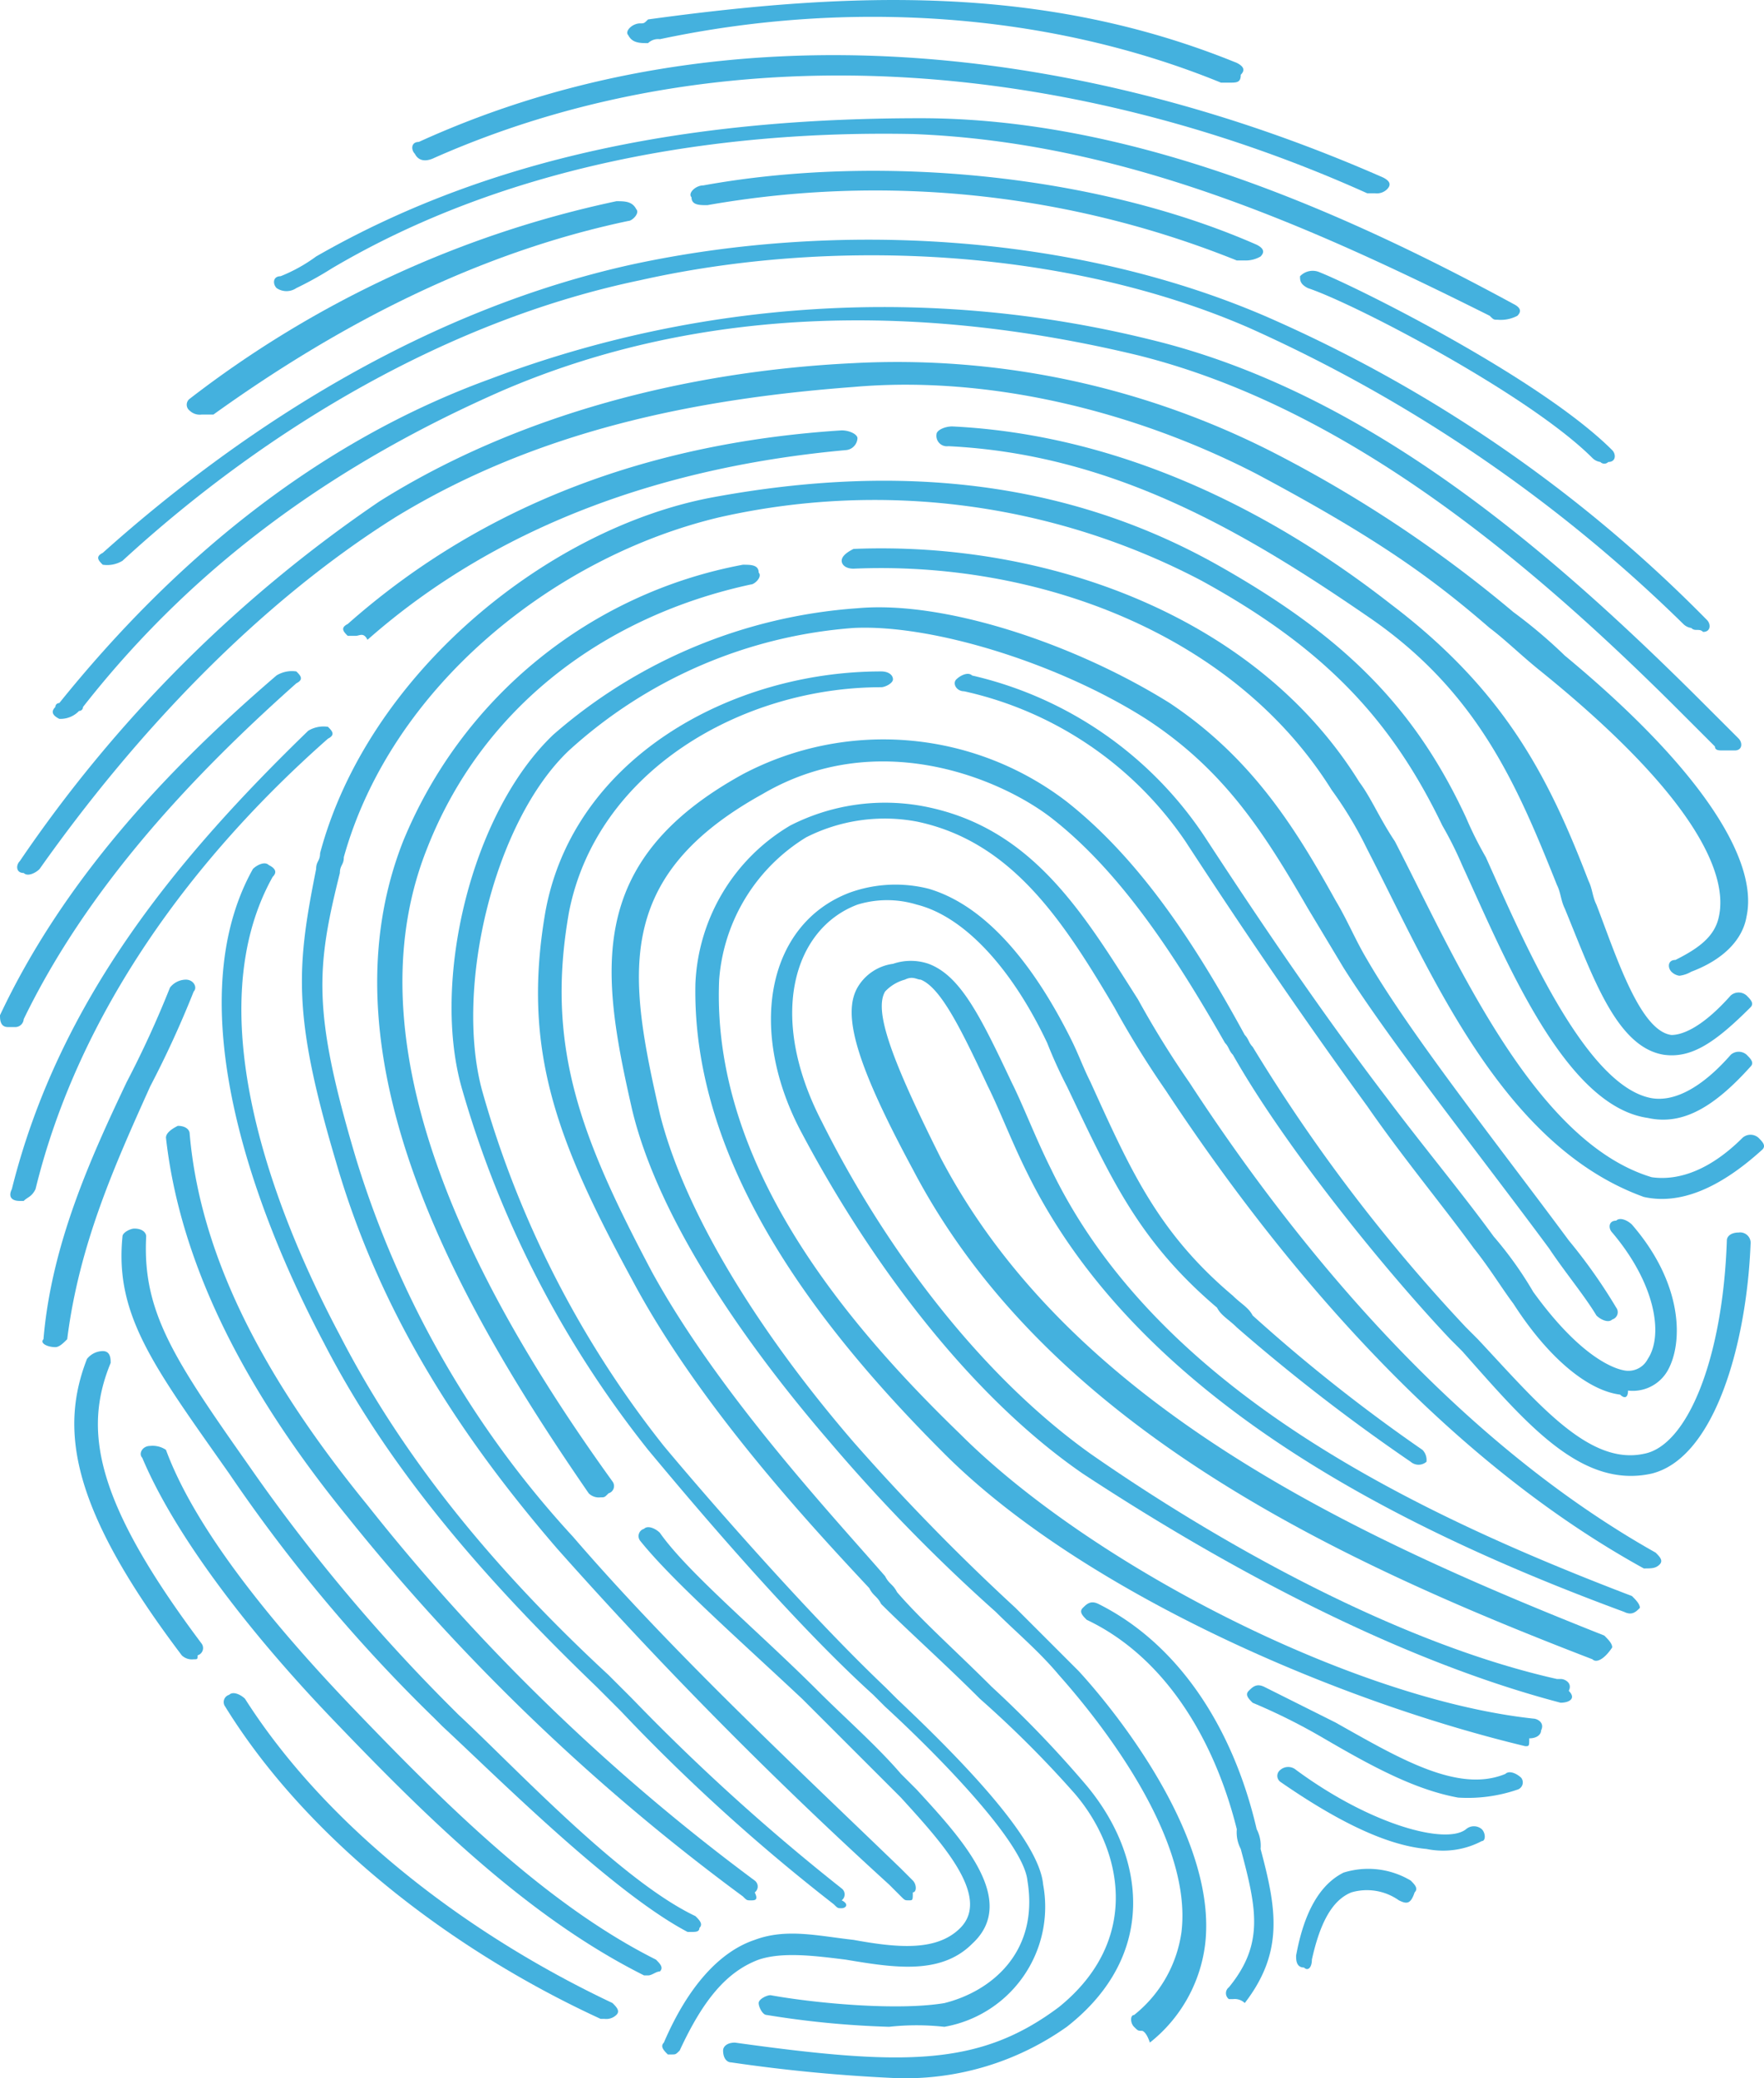 <svg xmlns="http://www.w3.org/2000/svg" viewBox="-660.701 2491.94 110.461 130.133"><defs><style>.a{fill:#44b1de;}</style></defs><g transform="translate(-660.701 2491.94)"><g transform="translate(43.544 50.268)"><path class="a" d="M96.166,83.2c-12.372-2.969-27.961-9.9-36.374-18.311C52.369,57.47,43.956,47.078,44.2,35.448a12.1,12.1,0,0,1,5.939-9.9,13.055,13.055,0,0,1,8.166-1.237c6.928,1.237,10.145,6.681,13.609,12.125a59.2,59.2,0,0,0,3.217,5.2c7.423,11.382,17.321,22.765,29.2,29.445.247.247.495.495.247.742s-.495.247-.99.247c-12.125-6.681-22.27-18.311-29.94-29.94a59.2,59.2,0,0,1-3.217-5.2C67.215,31.489,64,26.54,58.06,25.3a10.884,10.884,0,0,0-6.928.99A11.454,11.454,0,0,0,45.688,35.2c-.495,11.382,7.671,21.28,15.094,28.456,8.166,8.166,24.5,16.579,35.879,17.816.247,0,.742.247.495.742,0,.247-.247.495-.742.495C96.413,83.2,96.413,83.2,96.166,83.2Z" transform="translate(-44.198 -24.123)"/></g><g transform="translate(48.277 55.384)"><path class="a" d="M95.572,77.434c-10.393-2.722-21.28-8.66-29.94-14.352C58.456,58.133,52.27,49.72,48.064,41.8c-3.464-6.433-2.227-13.114,2.969-15.094a8.464,8.464,0,0,1,4.949-.247c4.206,1.237,7.176,5.939,8.908,9.4.495.99.742,1.732,1.237,2.722,2.474,5.444,4.206,9.4,8.908,13.362.495.495.99.742,1.237,1.237A104.356,104.356,0,0,0,86.912,61.6a.909.909,0,0,1,.247.742.753.753,0,0,1-.99,0,117.665,117.665,0,0,1-10.887-8.413c-.495-.495-.99-.742-1.237-1.237-4.949-4.206-6.681-8.166-9.4-13.857a29.03,29.03,0,0,1-1.237-2.722c-2.227-4.7-5.2-7.918-8.166-8.66a6.325,6.325,0,0,0-3.712,0c-3.959,1.485-5.691,6.928-2.227,13.609C53.26,48.978,59.2,56.9,66.127,61.845c8.166,5.691,19.3,11.877,29.2,14.1h.247c.247,0,.742.247.495.742.495.495,0,.742-.495.742Z" transform="translate(-46.111 -26.191)"/></g><g transform="translate(53.331 60.169)"><path class="a" d="M94.541,71.86h0c-16.084-6.186-34.147-14.6-42.56-30.683-3.464-6.433-4.454-9.65-3.464-11.382a3.03,3.03,0,0,1,2.227-1.485,3.433,3.433,0,0,1,2.227,0c1.98.742,3.217,3.217,5.2,7.423.742,1.485,1.485,3.464,2.474,5.444C67.322,55.034,83.406,62.7,97.015,67.9c.247.247.495.495.495.742-.247.247-.495.495-.99.247-14.1-5.2-30.435-13.362-37.364-27.466-.99-1.98-1.732-3.959-2.474-5.444C54.95,32.27,53.713,29.8,52.476,29.3c-.247,0-.495-.247-.99,0a2.645,2.645,0,0,0-1.237.742c-.742,1.237.495,4.454,3.464,10.393,8.166,15.589,25.981,23.754,41.57,29.94.247.247.495.495.495.742C95.283,71.86,94.788,72.108,94.541,71.86Z" transform="translate(-48.153 -28.125)"/></g><g transform="translate(38.299 46.28)"><path class="a" d="M75.289,103.4c-.247,0-.247,0-.495-.247s-.247-.742,0-.742a8.057,8.057,0,0,0,2.969-5.2c.742-6.186-5.691-13.857-7.671-16.084-1.237-1.485-2.722-2.722-3.959-3.959a107.835,107.835,0,0,1-10.393-10.64c-6.186-7.176-10.887-14.6-12.372-20.785C41.39,37.082,40.4,30.153,50.3,24.709a18.858,18.858,0,0,1,20.29,1.732c4.7,3.712,8.166,9.155,11.135,14.6.247.247.247.495.495.742A105.944,105.944,0,0,0,95.579,59.351l.742.742c3.712,3.959,6.928,7.918,10.393,7.176,2.722-.495,4.949-5.939,5.2-13.362,0-.247.247-.495.742-.495a.656.656,0,0,1,.742.742c-.247,6.186-2.227,13.362-6.186,14.352-4.454.99-7.918-3.217-11.877-7.671l-.742-.742C90.383,55.64,84.2,47.969,80.98,42.278c-.247-.247-.247-.495-.495-.742-2.969-5.2-6.433-10.64-10.887-14.1-3.217-2.474-10.887-5.691-18.063-1.485-9.4,5.2-8.413,11.382-6.433,20.043,1.485,5.939,5.939,13.362,12.125,20.538A138.144,138.144,0,0,0,67.371,76.919l3.959,3.959c2.722,2.969,8.66,10.64,7.918,17.073a9.289,9.289,0,0,1-3.464,6.186C75.537,103.4,75.289,103.4,75.289,103.4Z" transform="translate(-42.078 -22.512)"/></g><g transform="translate(67.696 100.338)"><path class="a" d="M63.464,69.205h-.247a.464.464,0,0,1,0-.742c2.227-2.722,1.732-4.949.742-8.66a2.231,2.231,0,0,1-.247-1.237c-1.485-5.939-4.7-10.887-9.4-13.114-.247-.247-.495-.495-.247-.742s.495-.495.99-.247c4.949,2.474,8.413,7.671,9.9,14.1A2.231,2.231,0,0,1,65.2,59.8c.99,3.712,1.485,6.433-.99,9.65A.909.909,0,0,0,63.464,69.205Z" transform="translate(-53.959 -44.359)"/></g><g transform="translate(78.089 105.534)"><path class="a" d="M71.375,53.489c-2.722-.495-5.444-1.98-8.413-3.712a37.38,37.38,0,0,0-4.454-2.227c-.247-.247-.495-.495-.247-.742s.495-.495.99-.247L63.7,48.788c3.959,2.227,7.671,4.454,10.64,3.217.247-.247.742,0,.99.247a.474.474,0,0,1-.247.742A9.618,9.618,0,0,1,71.375,53.489Z" transform="translate(-58.159 -46.459)"/></g><g transform="translate(79.985 110.647)"><path class="a" d="M68.266,53.659c-2.722-.247-5.939-1.98-9.155-4.206a.464.464,0,0,1,0-.742.753.753,0,0,1,.99,0c4.7,3.464,9.4,4.7,10.64,3.712a.753.753,0,0,1,.99,0c.247.247.247.742,0,.742A5.19,5.19,0,0,1,68.266,53.659Z" transform="translate(-58.925 -48.525)"/></g><g transform="translate(33.691 42.044)"><path class="a" d="M62.694,108.889A102.064,102.064,0,0,1,52.3,107.9c-.247,0-.495-.247-.495-.742,0-.247.247-.495.742-.495,10.64,1.485,15.341,1.485,20.29-2.227,5.2-4.207,3.959-9.9.99-13.362a67.186,67.186,0,0,0-5.939-5.939c-2.227-2.227-4.454-4.206-6.186-5.939-.247-.495-.495-.495-.742-.99-3.464-3.712-10.64-11.382-14.846-19.3-4.7-8.66-6.928-14.352-5.444-23.012C42.4,26.244,52.3,20.8,61.7,20.8c.495,0,.742.247.742.495s-.495.495-.742.495c-8.66,0-17.816,5.2-19.548,14.1-1.485,8.413.742,14.1,5.2,22.517,4.206,7.671,11.382,15.341,14.6,19.053.247.495.495.495.742.99,1.485,1.732,3.712,3.712,5.939,5.939a70.124,70.124,0,0,1,5.939,6.186c3.712,4.454,4.454,10.64-1.237,15.094A17.479,17.479,0,0,1,62.694,108.889Z" transform="translate(-40.216 -20.8)"/></g><g transform="translate(59.784 42.189)"><path class="a" d="M92.428,66c-1.98-.247-4.454-2.227-6.681-5.691-.742-.99-1.485-2.227-2.474-3.464-1.98-2.722-4.454-5.691-6.681-8.908-3.959-5.444-7.671-10.887-11.382-16.579a22.684,22.684,0,0,0-13.857-9.4c-.495,0-.742-.495-.495-.742s.742-.495.99-.247a23.906,23.906,0,0,1,14.6,10.145C70.158,36.8,73.87,42.241,77.829,47.437c2.227,2.969,4.7,5.939,6.681,8.66a23.21,23.21,0,0,1,2.474,3.464c3.217,4.454,5.444,4.949,5.939,4.949a1.361,1.361,0,0,0,1.237-.742c.99-1.485.495-4.7-2.227-7.918-.247-.247-.247-.742.247-.742.247-.247.742,0,.99.247,3.217,3.712,3.217,7.423,2.227,9.155a2.513,2.513,0,0,1-2.474,1.237C92.923,66.243,92.675,66.243,92.428,66Z" transform="translate(-50.761 -20.859)"/></g><g transform="translate(28.27 38.027)"><path class="a" d="M65.429,108.066a57.507,57.507,0,0,1-7.671-.742c-.247,0-.495-.495-.495-.742s.495-.495.742-.495c2.722.495,7.918.99,10.887.495,2.969-.742,5.939-3.217,5.2-7.671-.247-2.474-5.939-8.166-8.908-10.887l-.742-.742c-5.2-4.7-11.63-12.372-14.1-15.341a65.117,65.117,0,0,1-11.63-22.517c-1.98-6.681.495-17.321,5.691-22.27a32.37,32.37,0,0,1,19.053-7.918C68.893,18.74,77.059,21.462,83,25.173c5.2,3.464,7.918,7.918,10.393,12.372.742,1.237,1.237,2.474,1.98,3.712,2.722,4.7,8.413,11.877,12.619,17.568a33.657,33.657,0,0,1,2.969,4.206.474.474,0,0,1-.247.742c-.247.247-.742,0-.99-.247-.742-1.237-1.98-2.722-2.969-4.206-4.206-5.691-9.9-12.867-12.867-17.568L91.658,38.04c-2.722-4.7-5.2-8.66-10.145-11.877C76.069,22.7,68.151,20.224,63.2,20.472a29.711,29.711,0,0,0-17.816,7.671c-4.7,4.454-7.176,14.846-5.444,21.28a63.43,63.43,0,0,0,11.382,22.27c2.474,2.969,8.908,10.393,13.857,15.094l.742.742c4.454,4.206,8.908,8.908,9.155,11.63a7.628,7.628,0,0,1-6.186,8.908A15.8,15.8,0,0,0,65.429,108.066Z" transform="translate(-38.025 -19.176)"/></g><g transform="translate(81.161 117.009)"><path class="a" d="M59.895,57.292h0c-.495,0-.495-.495-.495-.742q.742-4.083,2.969-5.2a5.187,5.187,0,0,1,4.206.495c.247.247.495.495.247.742-.247.742-.495.742-.99.495a3.463,3.463,0,0,0-2.969-.495c-1.237.495-1.98,1.98-2.474,4.206C60.39,57.292,60.142,57.539,59.895,57.292Z" transform="translate(-59.4 -51.096)"/></g><g transform="translate(52.705 34.338)"><path class="a" d="M98.13,58.3h0C89.223,55.085,84.769,44.2,80.81,36.527a24.444,24.444,0,0,0-2.227-3.712c-6.186-9.9-18.558-14.352-29.94-13.857h0c-.495,0-.742-.247-.742-.495s.247-.495.742-.742c12.125-.495,25.239,4.206,31.672,14.6.742.99,1.237,2.227,2.227,3.712,3.712,7.176,8.66,18.805,16.084,21.032h0c1.732.247,3.712-.495,5.691-2.474a.753.753,0,0,1,.99,0c.247.247.495.495.247.742Q101.471,59.044,98.13,58.3Z" transform="translate(-47.9 -17.686)"/></g><g transform="translate(23.62 35.363)"><path class="a" d="M50.137,76.5a.909.909,0,0,1-.742-.247c-7.671-11.135-17.073-26.971-11.63-40.828A28.689,28.689,0,0,1,59.045,18.1c.495,0,.99,0,.99.495.247.247-.247.742-.495.742-9.155,1.98-16.826,7.671-20.29,16.579-5.2,13.114,3.959,28.951,11.63,39.59a.474.474,0,0,1-.247.742C50.384,76.5,50.384,76.5,50.137,76.5Z" transform="translate(-36.146 -18.1)"/></g><g transform="translate(39.983 95.637)"><path class="a" d="M44.841,75.471h-.247c-.247-.247-.495-.495-.247-.742,1.485-3.464,3.464-5.691,5.691-6.433,1.98-.742,3.959-.247,6.186,0,2.722.495,5.2.742,6.681-.742,1.98-1.98-1.237-5.444-3.712-8.166l-.99-.99-5.2-5.2c-3.959-3.712-8.166-7.423-10.145-9.9a.474.474,0,0,1,.247-.742c.247-.247.742,0,.99.247,1.732,2.474,6.186,6.186,9.9,9.9,1.732,1.732,3.712,3.464,5.2,5.2l.99.99c2.722,2.969,6.433,6.928,3.464,9.65-1.98,1.98-4.949,1.485-7.918.99-1.98-.247-3.959-.495-5.444,0-1.98.742-3.464,2.474-4.949,5.691C45.088,75.471,45.088,75.471,44.841,75.471Z" transform="translate(-42.759 -42.459)"/></g><g transform="translate(39.277)"><path class="a" d="M80.15,8.984h-.495C68.768,4.53,56.148,3.788,44.519,6.262a.909.909,0,0,0-.742.247c-.495,0-.99,0-1.237-.495-.247-.247.247-.742.742-.742.247,0,.247,0,.495-.247C56.4,3.293,68.52,2.8,80.645,7.747c.495.247.495.495.247.742C80.893,8.984,80.645,8.984,80.15,8.984Z" transform="translate(-42.473 -3.808)"/></g><g transform="translate(25.819 3.453)"><path class="a" d="M97.325,13.855H96.83c-17.568-7.918-39.343-10.64-58.4-2.227-.495.247-.99.247-1.237-.247-.247-.247-.247-.742.247-.742C56.992,1.73,79.262,4.7,97.82,12.865c.495.247.495.495.247.742A.909.909,0,0,1,97.325,13.855Z" transform="translate(-37.034 -5.204)"/></g><g transform="translate(17.158 7.403)"><path class="a" d="M110.156,19.419c-.247,0-.247,0-.495-.247C98.279,13.481,86.649,8.285,73.535,7.79,61.163,7.542,48.048,9.769,37.161,16.2a22.3,22.3,0,0,1-2.227,1.237,1.1,1.1,0,0,1-1.237,0c-.247-.247-.247-.742.247-.742a10.03,10.03,0,0,0,2.227-1.237C47.8,8.78,60.915,6.8,74.03,6.8c12.867,0,25.734,5.444,37.116,11.63.495.247.495.495.247.742A2.231,2.231,0,0,1,110.156,19.419Z" transform="translate(-33.534 -6.8)"/></g><g transform="translate(11.692 12.599)"><path class="a" d="M32.253,22.262a.909.909,0,0,1-.742-.247.464.464,0,0,1,0-.742A66.166,66.166,0,0,1,58.234,8.9c.495,0,.99,0,1.237.495.247.247-.247.742-.495.742-9.4,1.98-18.063,6.433-25.981,12.125Z" transform="translate(-31.325 -8.9)"/></g><g transform="translate(43.236 10.696)"><path class="a" d="M78.781,13.746h-.495a60.635,60.635,0,0,0-33.157-3.464c-.495,0-.99,0-.99-.495-.247-.247.247-.742.742-.742,10.887-1.98,24.5-.742,34.642,3.712.495.247.495.495.247.742A1.87,1.87,0,0,1,78.781,13.746Z" transform="translate(-44.073 -8.131)"/></g><g transform="translate(81.408 16.95)"><path class="a" d="M78.305,22.638a.864.864,0,0,1-.495-.247c-3.959-3.959-14.846-9.65-17.816-10.64-.495-.247-.495-.495-.495-.742a1.088,1.088,0,0,1,1.237-.247c2.474.99,13.857,6.681,18.311,11.135.247.247.247.742-.247.742A.343.343,0,0,1,78.305,22.638Z" transform="translate(-59.5 -10.659)"/></g><g transform="translate(6.148 15.009)"><path class="a" d="M128.841,34.187a.864.864,0,0,1-.495-.247,93.2,93.2,0,0,0-27.218-18.558c-11.382-4.949-25.981-5.691-38.106-2.969-11.877,2.474-23.259,9.155-32.415,17.568a1.854,1.854,0,0,1-1.237.247c-.247-.247-.495-.495,0-.742,9.4-8.413,20.785-15.341,33.157-18.063,12.619-2.722,27.466-1.98,39.59,3.217a88.075,88.075,0,0,1,27.713,19.053c.247.247.247.742-.247.742C129.336,34.187,129.089,34.435,128.841,34.187Z" transform="translate(-29.085 -9.874)"/></g><g transform="translate(3.302 19.243)"><path class="a" d="M132.517,39.335c-.247,0-.495,0-.495-.247l-2.227-2.227c-9.65-9.65-21.032-19.053-33.9-22.27-13.362-3.217-27.218-3.217-39.838,2.227C45.913,21.272,37,27.458,29.829,36.614a.242.242,0,0,1-.247.247,1.6,1.6,0,0,1-1.237.495c-.495-.247-.495-.495-.247-.742a.242.242,0,0,1,.247-.247c7.176-8.908,16.084-16.331,26.971-20.29A69.589,69.589,0,0,1,96.638,13.6C110,16.818,121.382,26.469,131.28,36.366l2.227,2.227c.247.247.247.742-.247.742Z" transform="translate(-27.934 -11.585)"/></g><g transform="translate(18.906 30.103)"><path class="a" d="M72.246,104.87c-.247,0-.247,0-.495-.247l-.742-.742A277.265,277.265,0,0,1,50.224,82.847C44.038,75.672,39.089,68,36.367,58.6c-2.722-9.155-2.474-12.125-1.237-18.311,0-.495.247-.495.247-.99,2.969-11.135,14.1-20.29,24.5-22.27,10.64-1.98,21.527-1.485,31.672,4.206,7.918,4.454,12.372,8.908,15.589,15.836a22.883,22.883,0,0,0,1.237,2.474c2.227,4.949,6.186,14.352,10.392,15.094h0c1.485.247,3.217-.742,4.949-2.722a.753.753,0,0,1,.99,0c.247.247.495.495.247.742-2.227,2.474-4.206,3.712-6.433,3.217h0c-5.2-.742-8.908-9.9-11.63-15.836a22.991,22.991,0,0,0-1.237-2.474c-3.217-6.681-7.423-11.135-15.094-15.341a44.016,44.016,0,0,0-30.188-3.959c-10.393,2.474-20.538,10.64-23.507,21.28,0,.495-.247.495-.247.99-1.485,5.939-1.732,8.66.99,17.816A61.512,61.512,0,0,0,51.214,82.1c6.186,7.176,13.609,14.1,20.538,20.785l.742.742c.247.247.247.742,0,.742C72.494,104.87,72.494,104.87,72.246,104.87Z" transform="translate(-34.24 -15.974)"/></g><g transform="translate(1.075 22.67)"><path class="a" d="M131.122,51.4a.864.864,0,0,1-.495-.247c-.247-.247-.247-.742.247-.742,1.485-.742,2.474-1.485,2.722-2.722.495-2.227-.742-6.928-11.135-15.341-1.237-.99-2.227-1.98-3.217-2.722-3.712-3.217-7.176-5.691-14.6-9.65-7.671-3.959-16.826-6.186-25.239-5.444-9.9.742-19.8,2.722-28.7,8.166-8.66,5.444-16.331,13.609-22.27,22.022-.247.247-.742.495-.99.247-.495,0-.495-.495-.247-.742A84.747,84.747,0,0,1,49.714,21.7c8.66-5.444,19.3-8.166,29.693-8.66a51.783,51.783,0,0,1,26.476,5.691,80.084,80.084,0,0,1,14.846,9.9,31.344,31.344,0,0,1,3.217,2.722c8.66,7.176,12.125,12.867,11.382,16.331-.247,1.485-1.485,2.722-3.464,3.464A1.915,1.915,0,0,1,131.122,51.4Z" transform="translate(-27.034 -12.97)"/></g><g transform="translate(21.489 26.95)"><path class="a" d="M36.065,27.567H35.57c-.247-.247-.495-.495,0-.742,8.66-7.671,19.3-11.382,30.93-12.125.495,0,.99.247.99.495a.79.79,0,0,1-.742.742c-10.887.99-21.527,4.454-29.94,11.877C36.56,27.319,36.313,27.567,36.065,27.567Z" transform="translate(-35.285 -14.7)"/></g><g transform="translate(58.643 26.703)"><path class="a" d="M95.829,53.943h0c-2.969-.495-4.454-4.949-6.186-9.155-.247-.495-.247-.99-.495-1.485C86.674,37.117,84.2,31.179,77.271,26.477c-7.918-5.444-16.084-10.145-26.229-10.64a.656.656,0,0,1-.742-.742c0-.247.495-.495.99-.495,10.145.495,19.548,4.949,27.466,11.135,7.176,5.444,9.9,10.887,12.372,17.321.247.495.247.99.495,1.485,1.237,3.217,2.722,7.918,4.7,8.166h0c.495,0,1.732-.247,3.712-2.474a.753.753,0,0,1,.99,0c.247.247.495.495.247.742C99.046,53.2,97.561,54.191,95.829,53.943Z" transform="translate(-50.3 -14.6)"/></g><g transform="translate(0 42.044)"><path class="a" d="M27.59,43.07h-.495c-.495,0-.495-.495-.495-.742,3.959-8.413,10.393-15.341,17.321-21.28a1.854,1.854,0,0,1,1.237-.247c.247.247.495.495,0,.742-6.681,5.939-13.114,12.867-17.073,21.032A.532.532,0,0,1,27.59,43.07Z" transform="translate(-26.6 -20.8)"/></g><g transform="translate(0.645 45.509)"><path class="a" d="M27.7,51.893h-.247c-.495,0-.742-.247-.495-.742,2.969-11.877,10.393-20.785,18.558-28.7a1.854,1.854,0,0,1,1.237-.247c.247.247.495.495,0,.742C38.34,30.366,31.164,40.016,28.442,51.151,28.2,51.645,27.948,51.645,27.7,51.893Z" transform="translate(-26.861 -22.2)"/></g><g transform="translate(13.883 54.066)"><path class="a" d="M71.033,91.085c-.247,0-.247,0-.495-.247A118.469,118.469,0,0,1,57.176,78.713l-1.485-1.485C49.011,70.8,42.825,63.867,38.618,55.7c-4.454-8.413-9.155-21.28-4.454-29.693.247-.247.742-.495.99-.247.495.247.495.495.247.742-4.7,8.413,0,20.785,4.206,28.7,4.206,8.166,10.145,15.094,16.826,21.28l1.485,1.485A132.292,132.292,0,0,0,71.033,89.848a.464.464,0,0,1,0,.742C71.528,90.838,71.28,91.085,71.033,91.085Z" transform="translate(-32.21 -25.659)"/></g><g transform="translate(2.656 61.345)"><path class="a" d="M28.482,51.612h0c-.495,0-.99-.247-.742-.495.495-5.939,2.969-11.382,5.2-16.084a63.273,63.273,0,0,0,2.722-5.939,1.286,1.286,0,0,1,.99-.495c.495,0,.742.495.495.742a63.273,63.273,0,0,1-2.722,5.939c-2.227,4.949-4.454,9.9-5.2,15.836C28.976,51.365,28.729,51.612,28.482,51.612Z" transform="translate(-27.673 -28.6)"/></g><g transform="translate(10.393 70.5)"><path class="a" d="M67.421,80.8c-.247,0-.247,0-.495-.247A132.277,132.277,0,0,1,42.182,56.8C36.739,50.116,31.79,41.95,30.8,33.042q0-.371.742-.742c.495,0,.742.247.742.495.742,8.66,5.691,16.579,11.135,23.259A128.508,128.508,0,0,0,67.669,79.561a.464.464,0,0,1,0,.742C67.916,80.8,67.669,80.8,67.421,80.8Z" transform="translate(-30.8 -32.3)"/></g><g transform="translate(7.608 76.933)"><path class="a" d="M65.369,78.944h-.247c-4.7-2.474-11.877-9.65-15.341-12.867l-.495-.495A98.391,98.391,0,0,1,36.418,50.241c-4.7-6.681-7.176-9.9-6.681-14.846,0-.247.495-.495.742-.495.495,0,.742.247.742.495-.247,4.7,1.732,7.671,6.433,14.352A110.216,110.216,0,0,0,50.275,64.84l.495.495c3.464,3.217,10.145,10.393,14.846,12.619.247.247.495.495.247.742C65.863,78.944,65.616,78.944,65.369,78.944Z" transform="translate(-29.675 -34.9)"/></g><g transform="translate(4.652 84.604)"><path class="a" d="M35.953,57.3a.909.909,0,0,1-.742-.247c-6.928-9.155-7.671-14.1-5.939-18.558a1.286,1.286,0,0,1,.99-.495c.495,0,.495.495.495.742-1.732,4.206-.99,8.66,5.691,17.568a.474.474,0,0,1-.247.742C36.2,57.3,36.2,57.3,35.953,57.3Z" transform="translate(-28.48 -38)"/></g><g transform="translate(8.811 90.543)"><path class="a" d="M61.93,73.557h-.247C54.26,69.845,47.826,63.412,42.135,57.473c-5.444-5.691-9.9-11.63-11.877-16.331-.247-.247,0-.742.495-.742a1.488,1.488,0,0,1,.99.247c1.732,4.7,6.186,10.393,11.63,16.084C49.063,62.67,55.5,69.1,62.425,72.567c.247.247.495.495.247.742C62.425,73.31,62.178,73.557,61.93,73.557Z" transform="translate(-30.161 -40.4)"/></g><g transform="translate(14.002 106.029)"><path class="a" d="M56.115,67.051h-.247C46.713,62.845,37.557,55.916,32.361,47.5a.474.474,0,0,1,.247-.742c.247-.247.742,0,.99.247,5.2,8.166,14.1,14.846,23.012,19.053.247.247.495.495.247.742A.909.909,0,0,1,56.115,67.051Z" transform="translate(-32.259 -46.659)"/></g></g></svg>